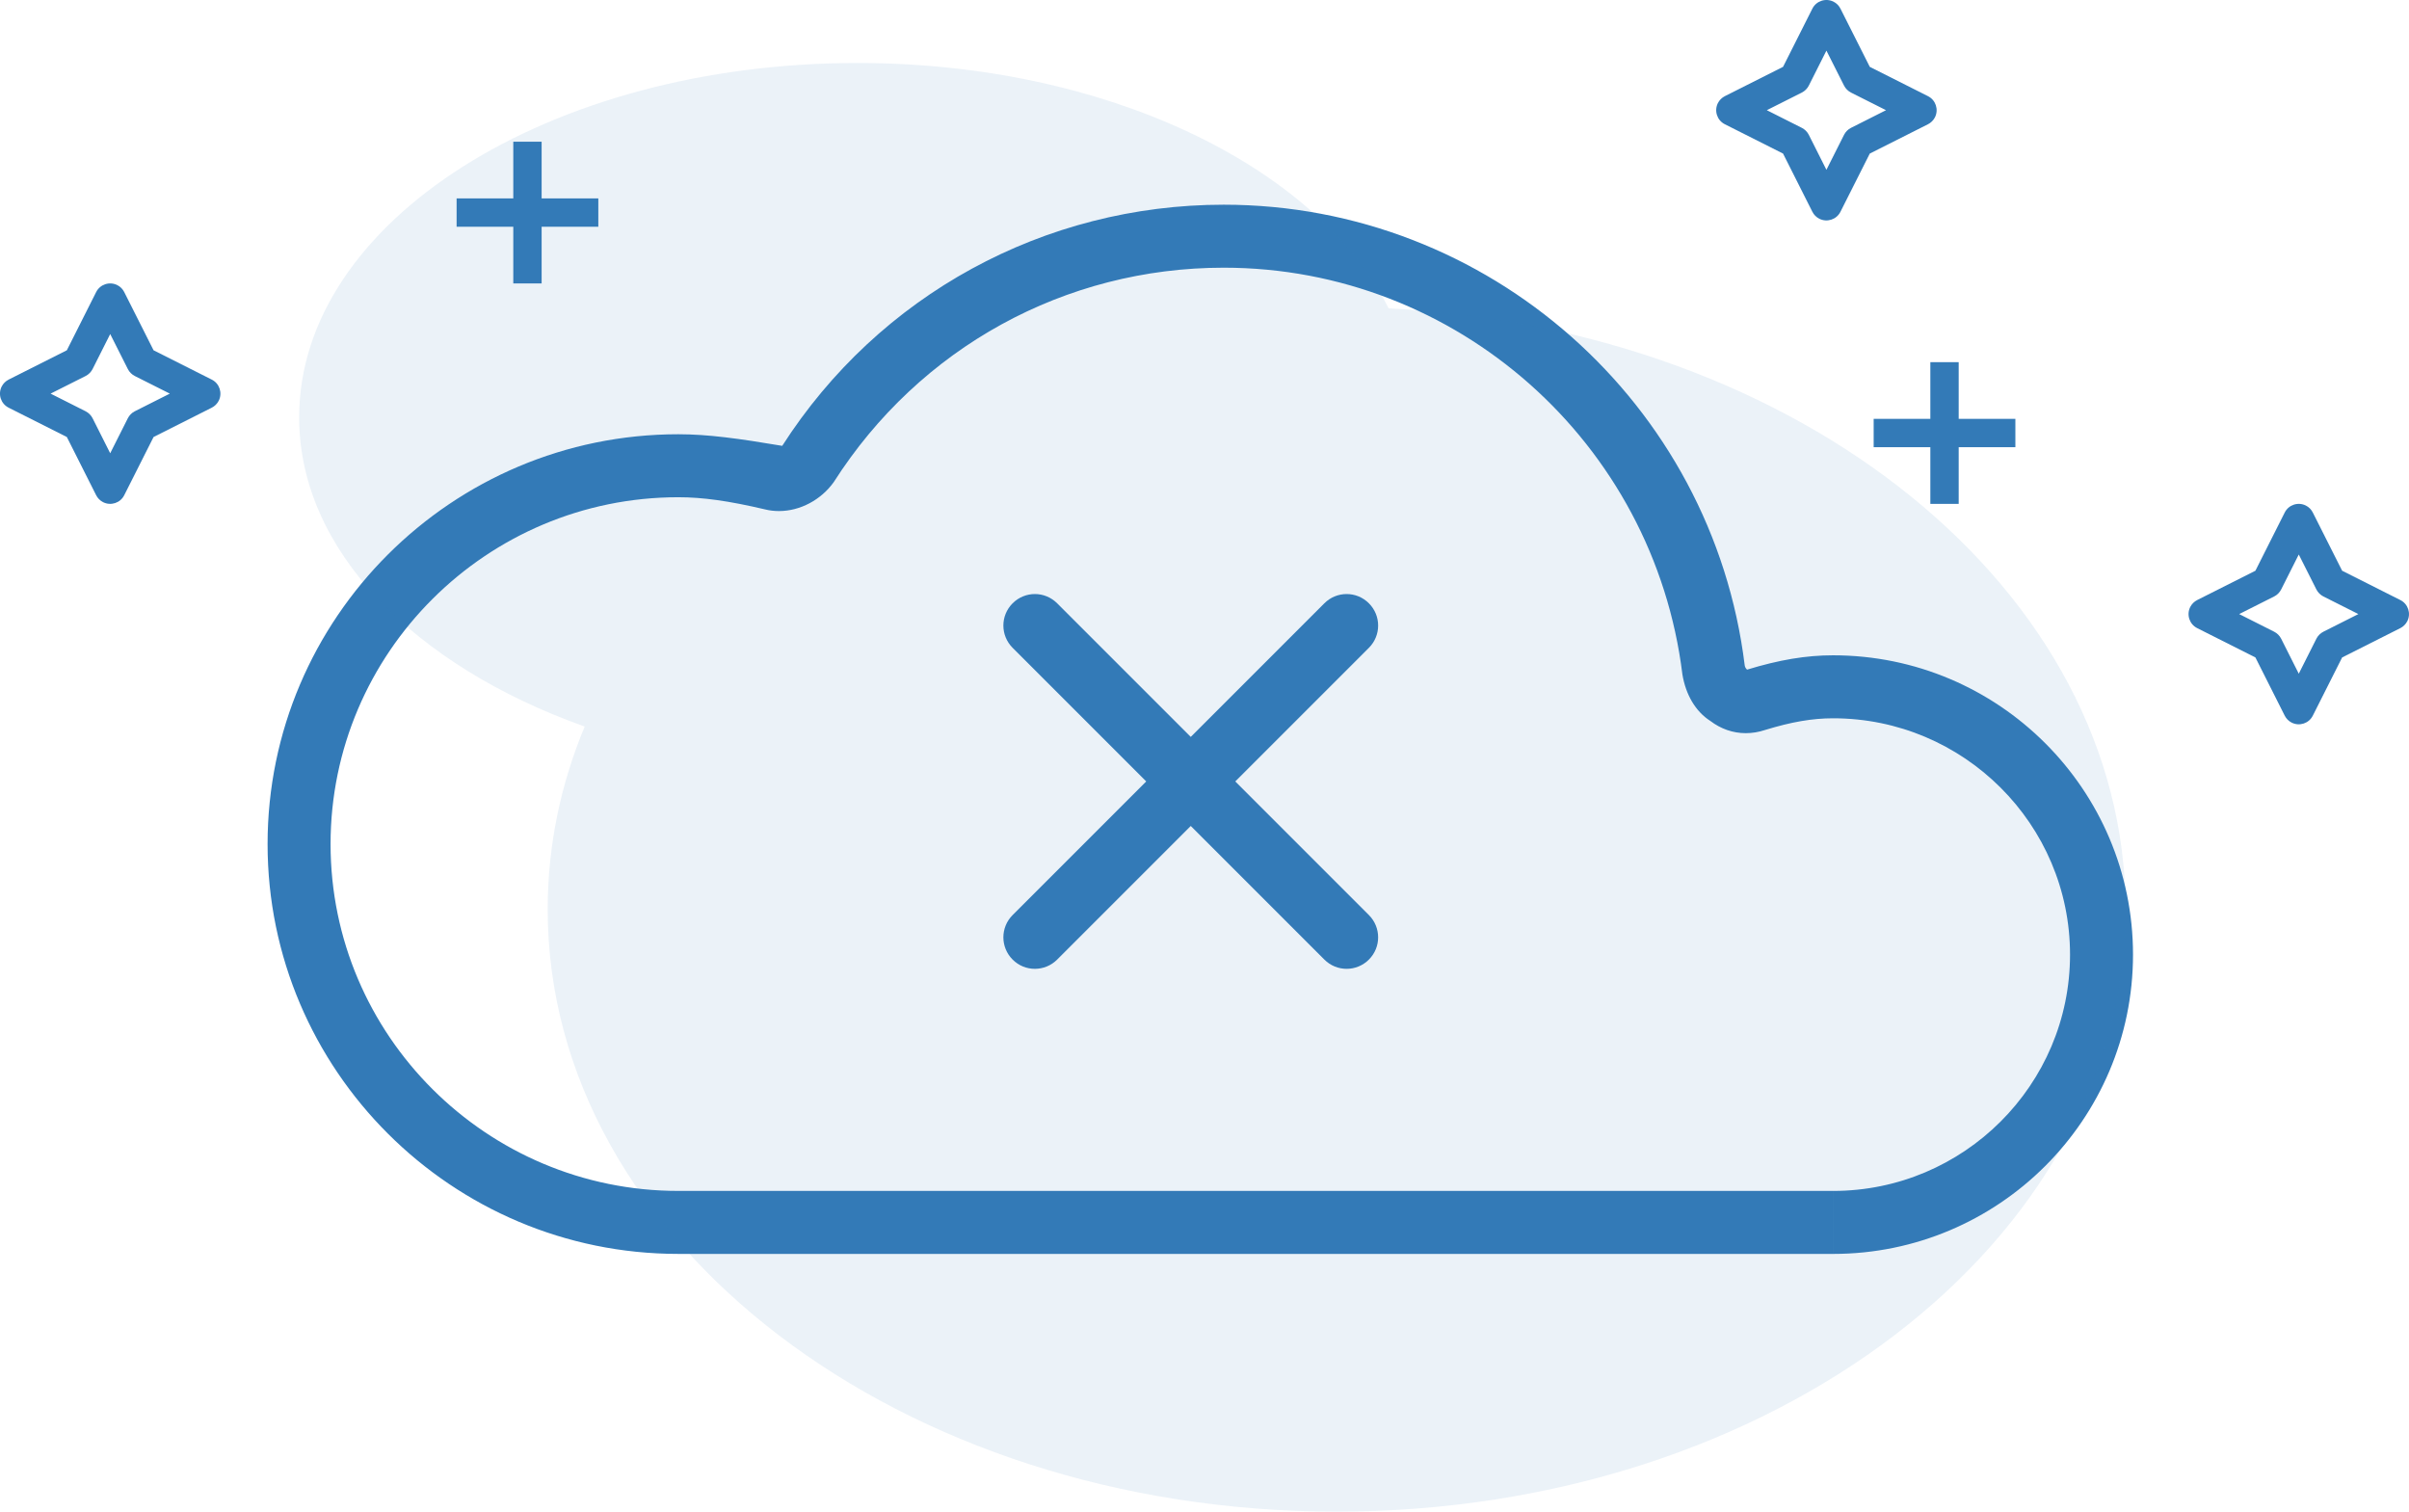 <svg version="1.1" viewBox="0 0 153 96" xmlns="http://www.w3.org/2000/svg">
    <g fill="none" fill-rule="evenodd">
        <g transform="translate(-83 -193)" fill="#337ab7">
            <g transform="translate(83 193)">
                <path d="m110.81 42.255c-2.047-16.641-16.274-29.255-33.089-29.255-11.407 0-21.898 5.734-28.04 15.314-2.804-0.472-4.726-0.736-6.6-0.736-14.384 0-26.086 11.673-26.086 26.027 0 14.354 11.701 26.027 26.086 26.027h73.34v-4h-73.34c-12.178 0-22.086-9.884-22.086-22.027 0-12.143 9.908-22.027 22.086-22.027 1.545 0 3.186 0.227 5.517 0.774 0.268 0.068 0.57 0.104 0.877 0.104 1.351 0 2.675-0.716 3.477-1.837 5.461-8.556 14.702-13.619 24.769-13.619 14.792 0 27.319 11.106 29.132 25.833 0.213 1.272 0.823 2.343 1.77 2.949 0.667 0.507 1.438 0.779 2.256 0.779 0.411 0 0.822-0.069 1.22-0.201 1.685-0.517 3.014-0.744 4.323-0.744 8.298 0 15.05 6.735 15.05 15.008 0 8.273-6.751 15.008-15.05 15.008v4c10.505 0 19.05-8.524 19.05-19.008 0-10.484-8.544-19.008-19.05-19.008-1.716 0-3.413 0.286-5.465 0.911-0.107-0.109-0.131-0.184-0.146-0.272z" fill-rule="nonzero"/>
                <path transform="translate(75.627 49.627) rotate(45) translate(-75.627 -49.627)" d="m73.627 47.627h-11.998c-1.113 0-2.002 0.895-2.002 2 0 1.112 0.896 2 2.002 2h11.998v11.998c0 1.113 0.895 2.002 2 2.002 1.112 0 2-0.896 2-2.002v-11.998h11.998c1.113 0 2.002-0.895 2.002-2 0-1.112-0.896-2-2.002-2h-11.998v-11.998c0-1.113-0.895-2.002-2-2.002-1.112 0-2 0.896-2 2.002v11.998z"/>
                <path d="m116.89 0.548l1.863 3.697 3.698 1.863c0.492 0.246 0.688 0.848 0.442 1.34-0.1 0.198-0.259 0.348-0.442 0.442l-3.698 1.863-1.863 3.697c-0.246 0.492-0.848 0.69-1.341 0.442-0.198-0.1-0.348-0.258-0.442-0.442l-1.862-3.697-3.698-1.863c-0.492-0.248-0.688-0.848-0.442-1.34 0.1-0.198 0.259-0.348 0.442-0.442l3.698-1.863 1.862-3.697c0.248-0.492 0.848-0.688 1.341-0.442 0.198 0.098 0.348 0.256 0.442 0.442zm0.229 4.889l-1.12-2.222-1.119 2.222c-0.094 0.183-0.244 0.342-0.442 0.442l-2.224 1.119 2.224 1.121c0.183 0.094 0.342 0.244 0.442 0.442l1.119 2.224 1.12-2.224c0.094-0.183 0.244-0.342 0.442-0.442l2.224-1.121-2.224-1.119c-0.183-0.094-0.342-0.244-0.442-0.442z"/>
                <path d="m146.89 32.548l1.863 3.697 3.698 1.863c0.492 0.246 0.688 0.848 0.442 1.34-0.1 0.198-0.259 0.348-0.442 0.442l-3.698 1.863-1.863 3.697c-0.246 0.492-0.848 0.69-1.341 0.442-0.198-0.1-0.348-0.258-0.442-0.442l-1.862-3.697-3.698-1.863c-0.492-0.248-0.688-0.848-0.442-1.34 0.1-0.198 0.259-0.348 0.442-0.442l3.698-1.863 1.862-3.697c0.248-0.492 0.848-0.688 1.341-0.442 0.198 0.098 0.348 0.256 0.442 0.442zm0.229 4.889l-1.12-2.222-1.119 2.222c-0.094 0.183-0.244 0.342-0.442 0.442l-2.224 1.119 2.224 1.121c0.183 0.094 0.342 0.244 0.442 0.442l1.119 2.224 1.12-2.224c0.094-0.183 0.244-0.342 0.442-0.442l2.224-1.121-2.224-1.119c-0.183-0.094-0.342-0.244-0.442-0.442z"/>
                <polygon points="128 26.6 124.4 26.6 124.4 23 122.6 23 122.6 26.6 119 26.6 119 28.4 122.6 28.4 122.6 32 124.4 32 124.4 28.4 128 28.4"/>
                <path d="m7.89 18.548l1.863 3.697 3.698 1.863c0.492 0.246 0.688 0.848 0.442 1.34-0.1 0.198-0.259 0.348-0.442 0.442l-3.698 1.863-1.863 3.697c-0.246 0.492-0.848 0.69-1.341 0.442-0.198-0.1-0.348-0.258-0.442-0.442l-1.862-3.697-3.698-1.863c-0.492-0.248-0.688-0.848-0.442-1.34 0.1-0.198 0.259-0.348 0.442-0.442l3.698-1.863 1.862-3.697c0.248-0.492 0.848-0.688 1.341-0.442 0.198 0.098 0.348 0.256 0.442 0.442zm0.229 4.889l-1.12-2.222-1.119 2.222c-0.094 0.183-0.244 0.342-0.442 0.442l-2.224 1.119 2.224 1.121c0.183 0.094 0.342 0.244 0.442 0.442l1.119 2.224 1.12-2.224c0.094-0.183 0.244-0.342 0.442-0.442l2.224-1.121-2.224-1.119c-0.183-0.094-0.342-0.244-0.442-0.442z"/>
                <polygon points="38 12.6 34.4 12.6 34.4 9 32.6 9 32.6 12.6 29 12.6 29 14.4 32.6 14.4 32.6 18 34.4 18 34.4 14.4 38 14.4"/>
                <path transform="translate(77 50) rotate(180) translate(-77 -50)" d="m65.803 80.415c4.598 9.043 17.968 15.585 33.745 15.585 19.579 0 35.452-10.075 35.452-22.502 0-8.436-7.313-15.787-18.135-19.64 1.526-3.661 2.35-7.562 2.35-11.609 0-21.124-22.434-38.248-50.107-38.248-27.674 0-50.107 17.124-50.107 38.248 0 20.277 20.67 36.868 46.803 38.167z" opacity=".1"/>
            </g>
        </g>
    </g>
</svg>
